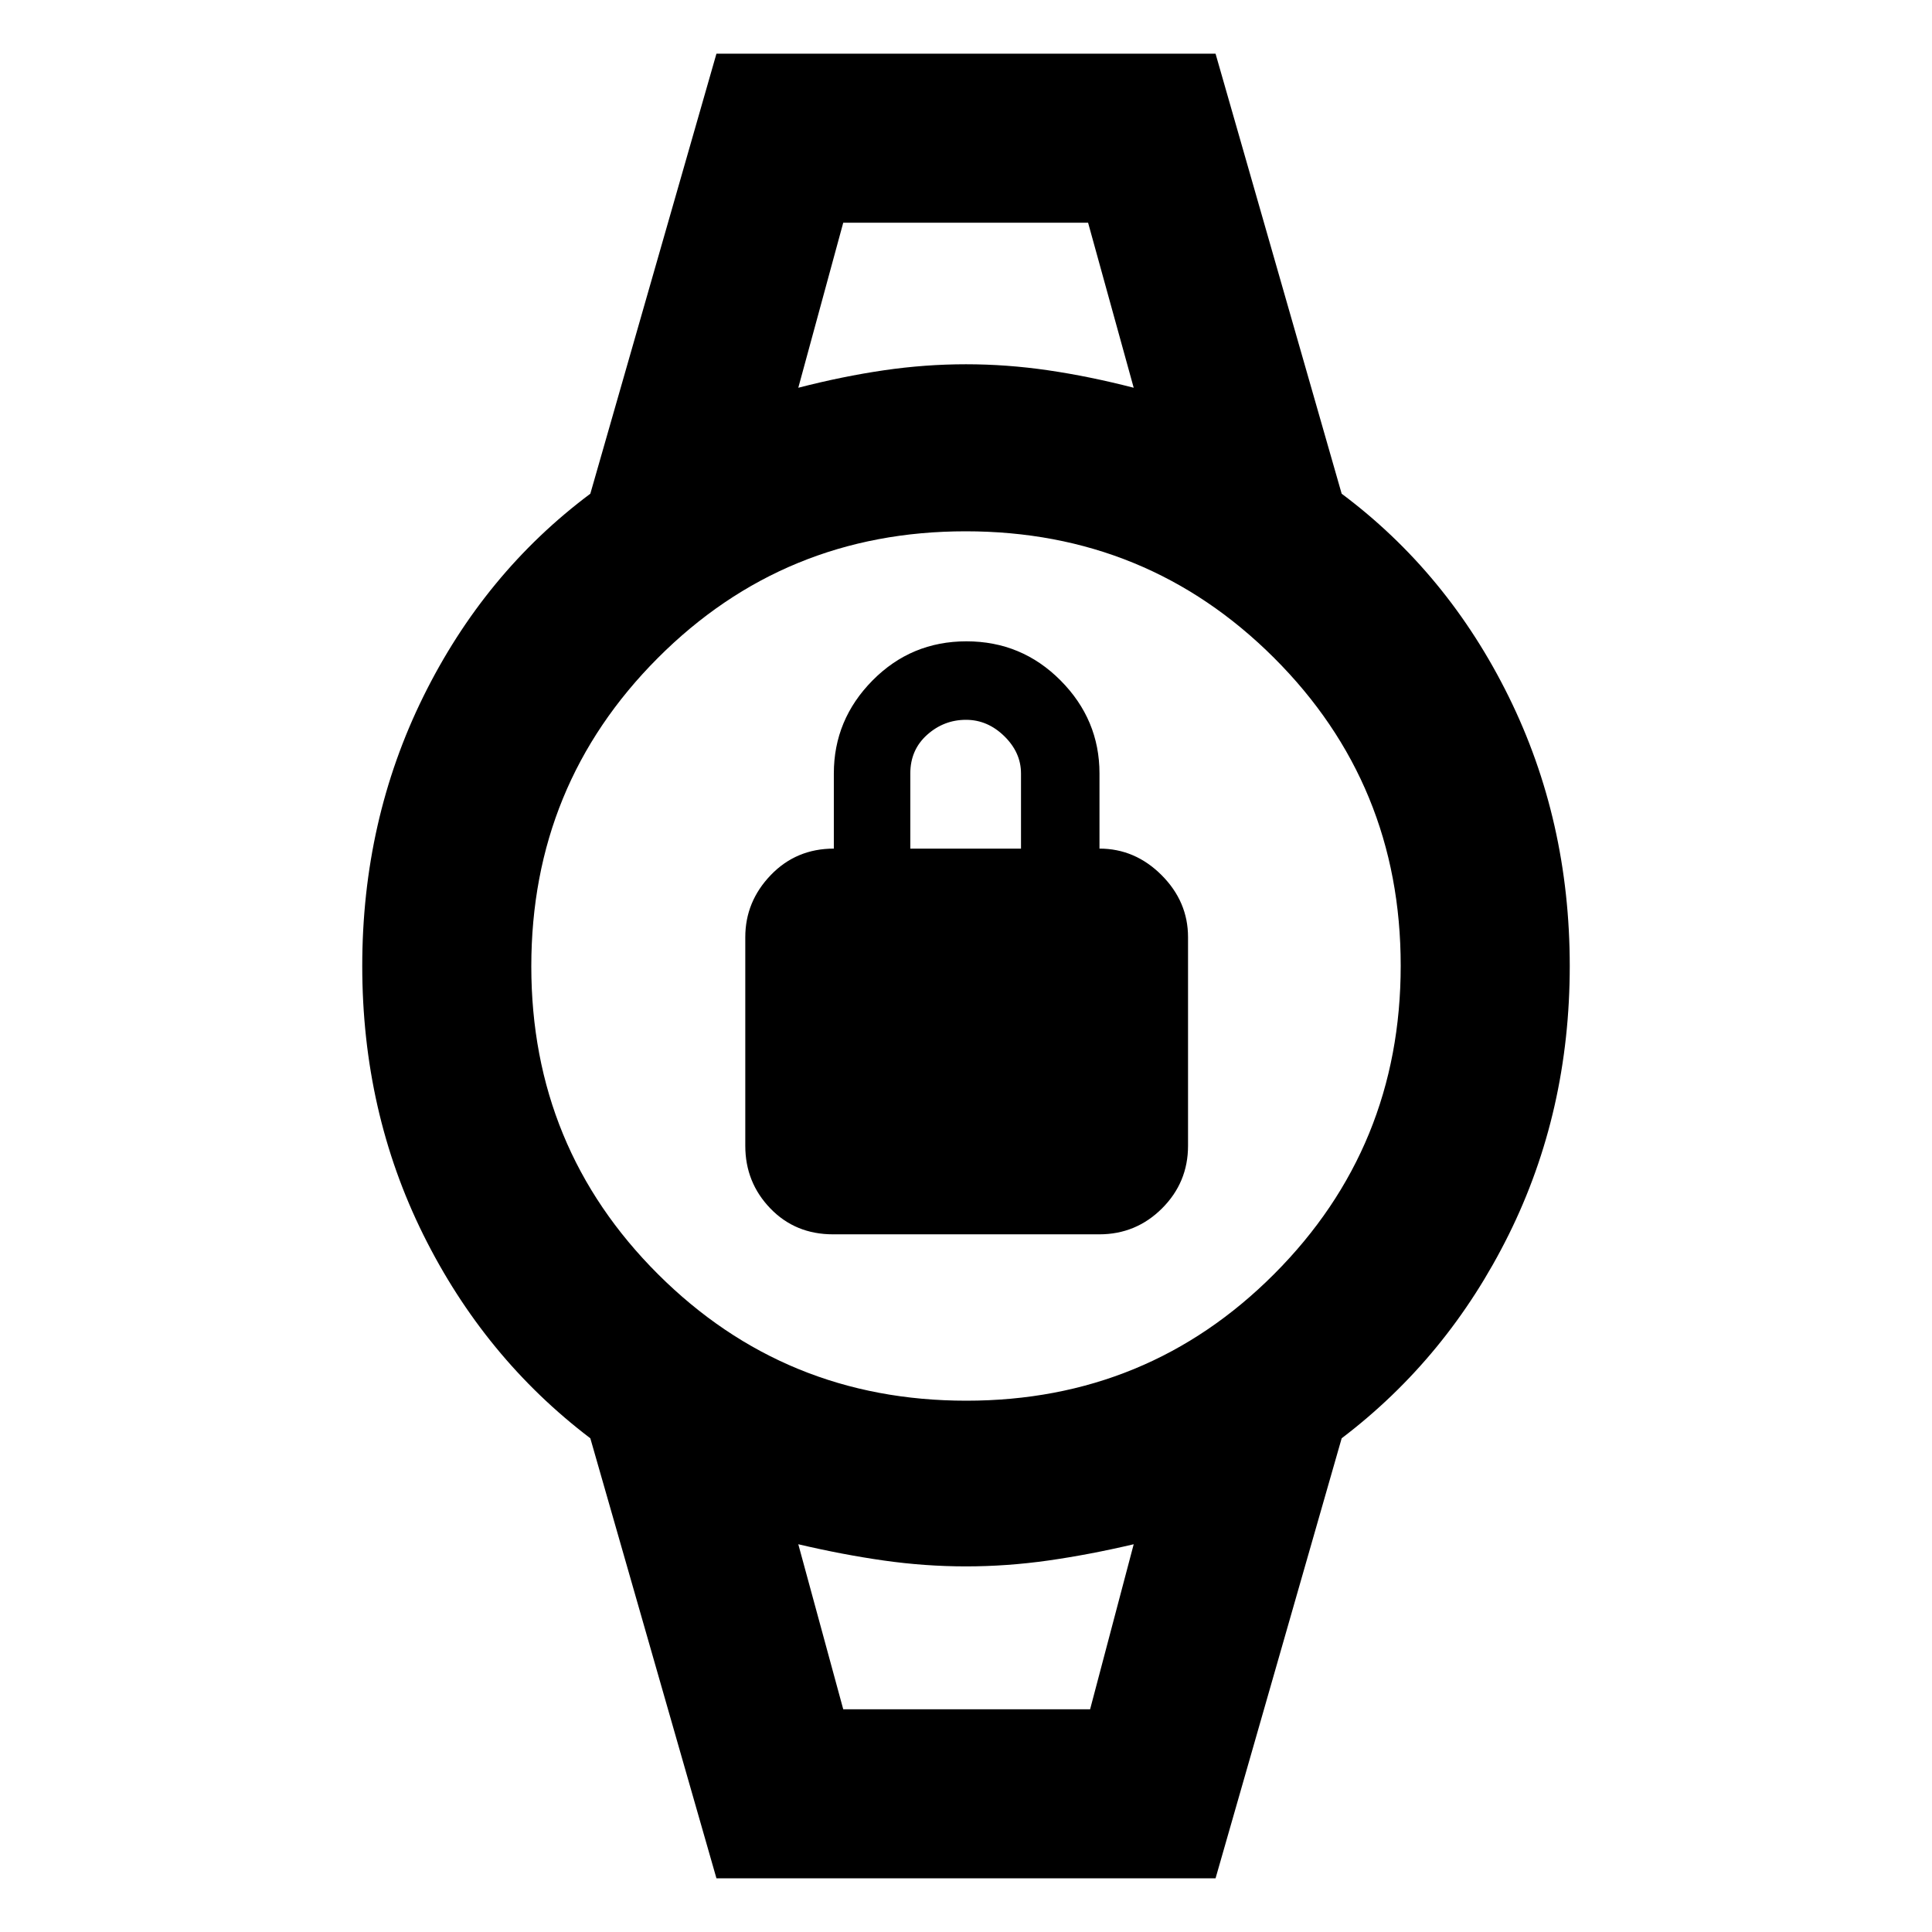 <svg xmlns="http://www.w3.org/2000/svg" height="40" viewBox="0 -960 960 960" width="40"><path d="M413.93-346.67q-18.75 0-31.17-12.89-12.43-12.89-12.43-31.11v-103.66q0-17.67 12.65-30.84 12.65-13.16 31.35-13.16v-37.34q0-26.75 19.22-46.21 19.21-19.45 46.67-19.45 27.45 0 46.78 19.45 19.33 19.46 19.33 46.21v37.34q17.67 0 30.84 13.16 13.16 13.17 13.16 30.84v103.66q0 18.22-12.92 31.11t-31.18 12.89h-132.3Zm38.4-191.66h55v-37.34q0-10.41-8.31-18.54-8.31-8.12-19.02-8.12-11 0-19.33 7.46-8.34 7.47-8.34 19.2v37.34Zm-33.33-311h121.67H419Zm0 738.66H541.67 419Zm-63 84-62.67-218.66q-52.66-40-83-101.16Q180-407.64 180-480q0-72.36 30.33-133.84 30.34-61.49 83-100.83L356-933.33h248l62.67 218.66q52.66 39.34 83 100.83Q780-552.36 780-480q0 72.36-30.33 133.51-30.34 61.16-83 101.16L604-26.67H356ZM480.16-264q90.17 0 153.01-62.99 62.83-63 62.83-153.17 0-90.17-62.99-153.01-63-62.83-153.17-62.83-90.17 0-153.01 62.99-62.83 63-62.83 153.17 0 90.17 62.99 153.01 63 62.83 153.17 62.83Zm-83.49-503.33q22-5.67 42.5-8.67t40.83-3q20.33 0 40.83 3t42.5 8.67l-22.66-82H419l-22.33 82ZM419-110.67h122.67l21.66-82q-22 5.17-42.5 8.09-20.5 2.91-40.83 2.91t-40.83-2.91q-20.5-2.92-42.5-8.09l22.33 82Z"/></svg>